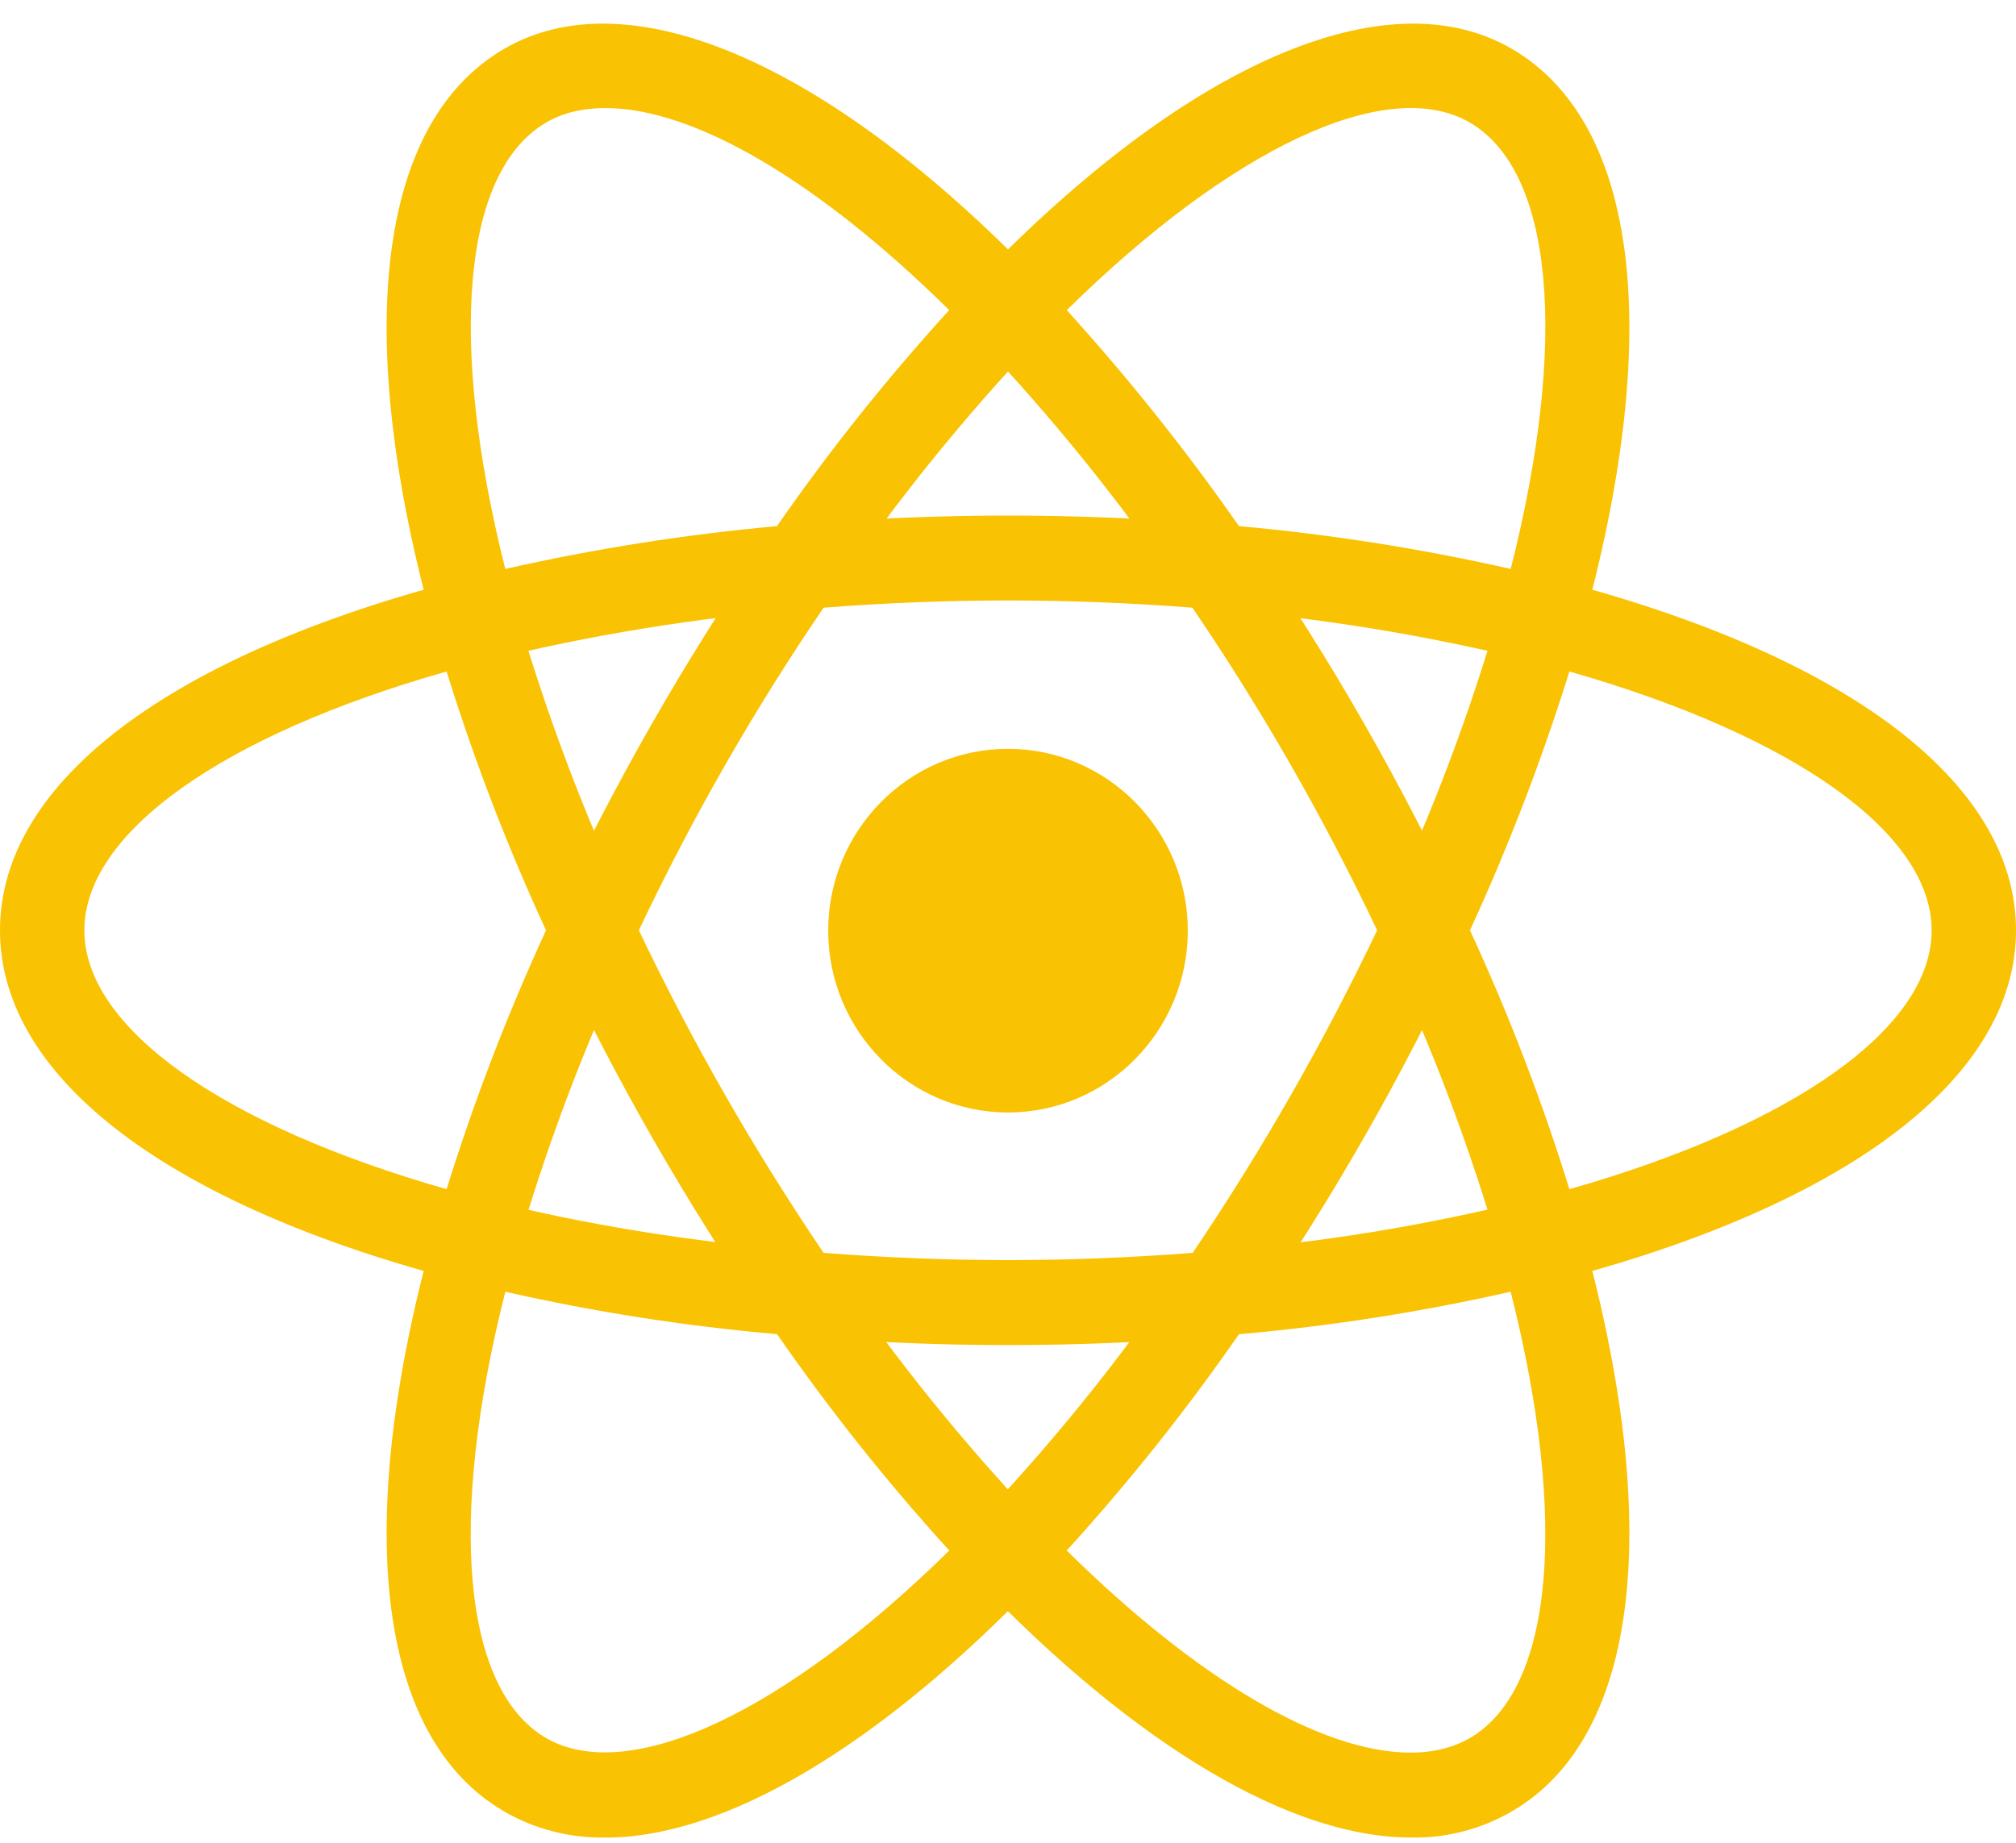 <svg width="70" height="64" viewBox="0 0 70 64" fill="none" xmlns="http://www.w3.org/2000/svg">
<path d="M35 26.007C31.559 26.007 28.757 28.841 28.757 32.322C28.757 35.803 31.559 38.637 35 38.637C38.441 38.637 41.243 35.803 41.243 32.322C41.243 28.841 38.441 26.007 35 26.007ZM17.522 44.873L16.144 44.528C5.889 41.899 0 37.451 0 32.311C0 27.171 5.891 22.723 16.144 20.094L17.522 19.749L17.909 21.132C18.949 24.755 20.279 28.285 21.886 31.689L22.181 32.311L21.886 32.944C20.276 36.346 18.946 39.877 17.909 43.501L17.522 44.873ZM15.507 23.321C7.713 25.533 2.929 28.932 2.929 32.311C2.929 35.69 7.715 39.075 15.507 41.301C16.462 38.231 17.616 35.228 18.959 32.311C17.614 29.395 16.46 26.391 15.507 23.321ZM52.478 44.873L52.091 43.49C51.052 39.87 49.722 36.343 48.114 32.944L47.819 32.311L48.114 31.678C49.724 28.276 51.054 24.745 52.091 21.121L52.478 19.749L53.856 20.094C64.111 22.723 70 27.171 70 32.311C70 37.451 64.109 41.899 53.856 44.528L52.478 44.873ZM51.041 32.311C52.389 35.226 53.542 38.23 54.493 41.301C62.298 39.078 67.071 35.69 67.071 32.311C67.071 28.932 62.285 25.547 54.493 23.321C53.535 26.39 52.382 29.393 51.041 32.311ZM15.483 23.309L15.096 21.927C12.213 11.646 13.09 4.271 17.5 1.7C21.829 -0.825 28.768 2.16 36.048 9.721L37.039 10.748L36.048 11.774C33.462 14.495 31.1 17.424 28.984 20.532L28.586 21.097L27.902 21.154C24.18 21.451 20.487 22.053 16.861 22.953L15.483 23.309ZM21.02 3.753C20.234 3.753 19.539 3.915 18.957 4.26C16.063 5.955 15.551 11.832 17.544 19.76C20.653 19.057 23.805 18.56 26.978 18.273C28.806 15.641 30.803 13.134 32.959 10.77C28.413 6.287 24.106 3.753 21.02 3.753ZM48.991 63.818C48.98 63.818 48.98 63.818 48.991 63.818C44.833 63.818 39.489 60.661 33.952 54.899L32.961 53.872L33.952 52.845C36.538 50.124 38.9 47.196 41.016 44.087L41.403 43.523L42.087 43.454C45.814 43.167 49.511 42.566 53.139 41.655L54.517 41.31L54.904 42.693C57.787 52.974 56.91 60.338 52.5 62.907C51.434 63.527 50.221 63.843 48.991 63.818ZM37.039 53.85C41.584 58.333 45.892 60.869 48.978 60.869H48.989C49.763 60.869 50.459 60.696 51.041 60.362C53.935 58.667 54.46 52.79 52.454 44.862C49.345 45.566 46.193 46.059 43.019 46.338C41.192 48.974 39.194 51.482 37.039 53.85ZM54.517 23.309L53.139 22.953C49.508 22.056 45.813 21.454 42.087 21.154L41.403 21.097L41.016 20.532C38.9 17.424 36.538 14.495 33.952 11.774L32.961 10.748L33.952 9.721C41.232 2.16 48.171 -0.825 52.5 1.7C56.91 4.269 57.787 11.646 54.904 21.927L54.517 23.309ZM43.022 18.273C46.195 18.559 49.347 19.056 52.456 19.76C54.462 11.832 53.937 5.953 51.043 4.26C48.16 2.578 42.737 5.158 37.041 10.772C39.191 13.142 41.188 15.648 43.022 18.276V18.273ZM21.02 63.818C19.788 63.84 18.57 63.531 17.5 62.909C13.09 60.34 12.213 52.974 15.096 42.695L15.483 41.312L16.861 41.658C20.234 42.523 23.949 43.12 27.902 43.457L28.586 43.525L28.973 44.09C31.089 47.198 33.452 50.127 36.037 52.847L37.028 53.874L36.037 54.901C30.511 60.663 25.167 63.821 21.02 63.821V63.818ZM17.546 44.862C15.54 52.79 16.065 58.669 18.959 60.362C21.842 62.022 27.254 59.464 32.961 53.85C30.806 51.482 28.808 48.971 26.981 46.335C23.807 46.058 20.655 45.567 17.546 44.862ZM35 46.716C32.596 46.716 30.135 46.612 27.663 46.404L26.978 46.346L26.58 45.771C25.184 43.742 23.873 41.654 22.649 39.514C21.424 37.373 20.287 35.181 19.243 32.944L18.948 32.311L19.243 31.678C21.335 27.205 23.789 22.914 26.58 18.851L26.978 18.276L27.663 18.218C32.546 17.802 37.454 17.802 42.337 18.218L43.022 18.276L43.42 18.851C46.215 22.912 48.669 27.203 50.757 31.678L51.052 32.311L50.757 32.944C48.673 37.421 46.219 41.712 43.42 45.771L43.022 46.346L42.337 46.404C39.897 46.611 37.449 46.715 35 46.716ZM28.597 43.512C32.904 43.846 37.096 43.846 41.414 43.512C43.822 39.945 45.962 36.2 47.817 32.309C45.97 28.411 43.826 24.666 41.403 21.106C37.141 20.771 32.859 20.771 28.597 21.106C26.173 24.664 24.028 28.41 22.183 32.309C24.038 36.202 26.182 39.947 28.597 43.512Z" fill="#F9C202"/>
</svg>
